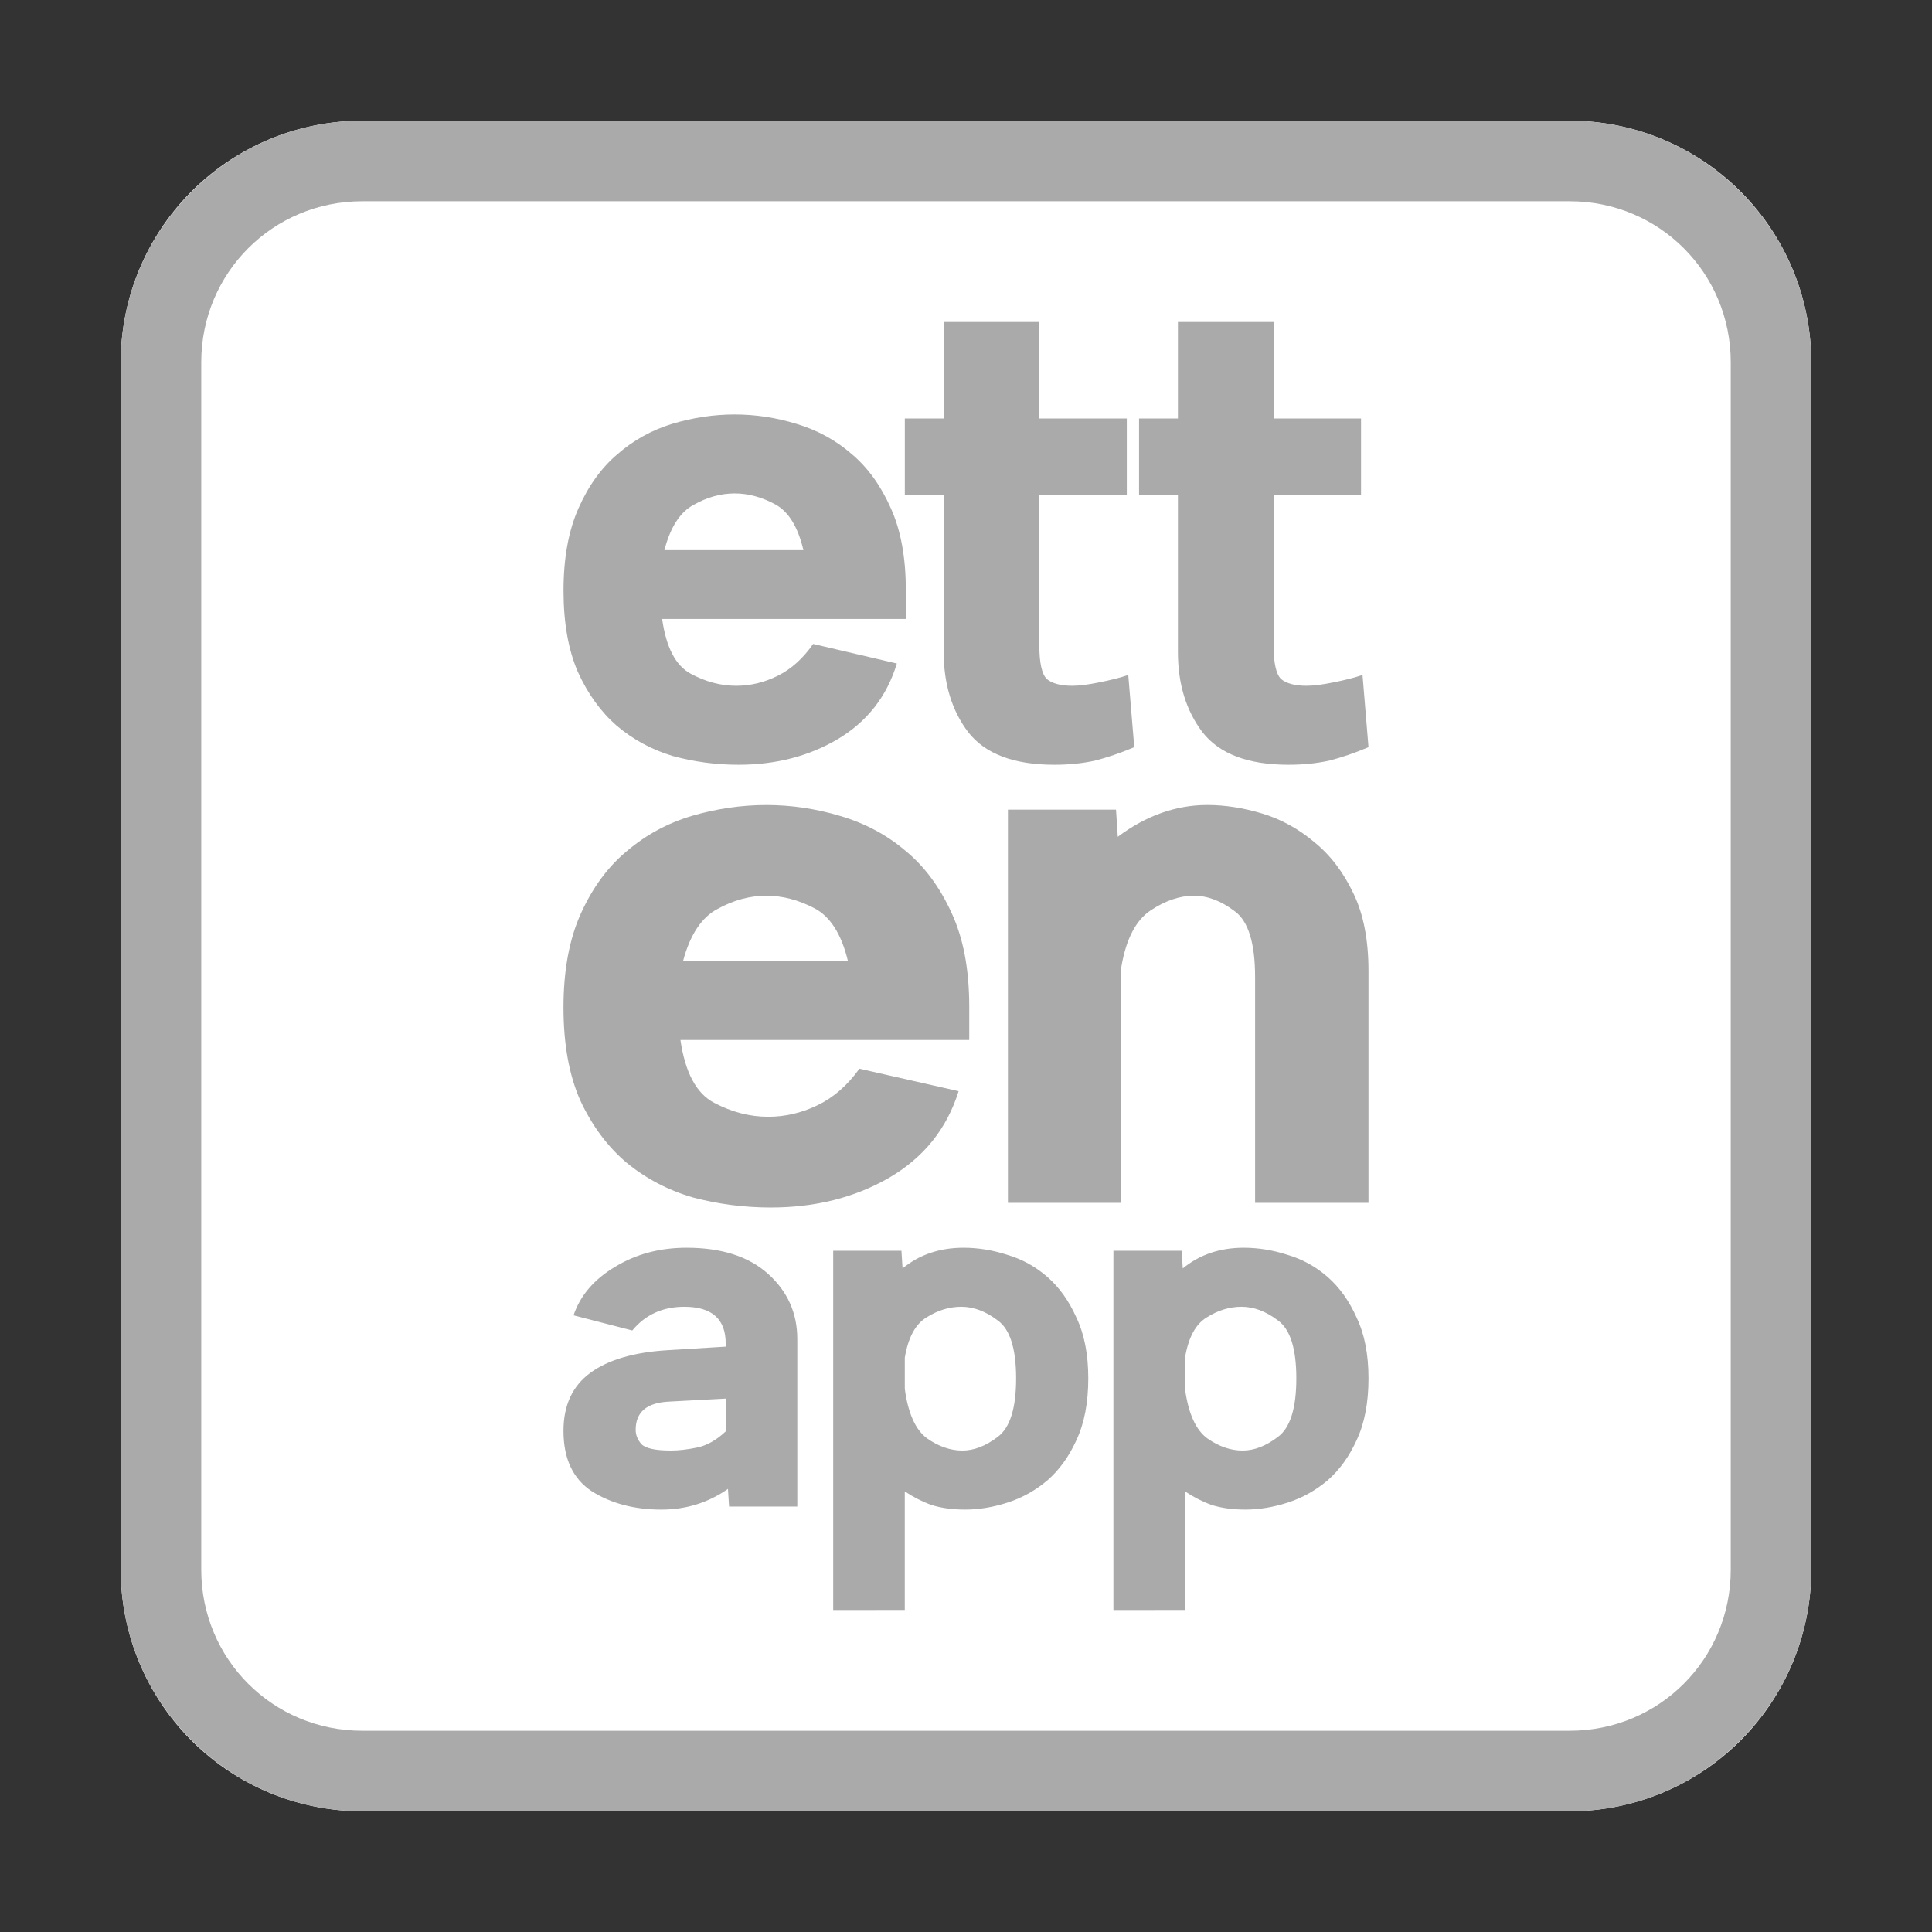 <svg width="96" height="96" viewBox="0 0 96 96" xmlns="http://www.w3.org/2000/svg">
   <rect x="0" y="0" width="96" height="96" fill="#333333" stroke="none"/>
   <path fill="#fff" class="bg" d="m 18,6 h 60 a 12,12 45 0 1 12,12 l 0,60 A 12,12 135 0 1 78,90 L 18,90 A 12,12 45 0 1 6,78 V 18 A 12,12 135 0 1 18,6 Z" />
   <path fill="#aaa" class="border" d="M 18,6 C 11.396,6 6,11.396 6,18 v 60 c 0,6.604 5.396,12 12,12 h 60 c 6.604,0 12,-5.396 12,-12 V 18 C 90,11.396 84.604,6 78,6 Z m 0,4 h 60 c 4.442,0 8,3.558 8,8 v 60 c 0,4.442 -3.558,8 -8,8 H 18 c -4.442,0 -8,-3.558 -8,-8 V 18 c 0,-4.442 3.558,-8 8,-8 z" />
   <path fill="#aaa" class="text_ett" d="m 55.325,80 v -17.85 h 3.391 l 0.056,0.877 q 1.251,-1.028 3.03,-1.028 1.084,0 2.168,0.351 1.112,0.326 2.001,1.103 0.889,0.777 1.445,2.031 0.584,1.228 0.584,3.008 0,1.805 -0.584,3.058 -0.556,1.228 -1.445,2.006 -0.889,0.752 -1.974,1.103 -1.084,0.351 -2.113,0.351 -0.945,0 -1.668,-0.226 -0.695,-0.251 -1.334,-0.677 v 5.891 z m 3.558,-10.981 q 0.25,1.83 1.112,2.457 0.862,0.602 1.751,0.602 0.862,0 1.751,-0.677 0.917,-0.677 0.917,-2.908 0,-2.231 -0.917,-2.883 -0.889,-0.677 -1.807,-0.677 -0.889,0 -1.723,0.526 -0.834,0.501 -1.084,2.006 z M 41.401,80 v -17.85 h 3.391 l 0.056,0.877 q 1.251,-1.028 3.03,-1.028 1.084,0 2.168,0.351 1.112,0.326 2.001,1.103 0.889,0.777 1.445,2.031 0.584,1.228 0.584,3.008 0,1.805 -0.584,3.058 -0.556,1.228 -1.445,2.006 -0.889,0.752 -1.974,1.103 -1.084,0.351 -2.113,0.351 -0.945,0 -1.668,-0.226 -0.695,-0.251 -1.334,-0.677 v 5.891 z m 3.558,-10.981 q 0.25,1.83 1.112,2.457 0.862,0.602 1.751,0.602 0.862,0 1.751,-0.677 0.917,-0.677 0.917,-2.908 0,-2.231 -0.917,-2.883 -0.889,-0.677 -1.807,-0.677 -0.889,0 -1.723,0.526 -0.834,0.501 -1.084,2.006 z m -8.731,5.841 -0.056,-0.877 q -1.473,1.028 -3.308,1.028 -2.001,0 -3.447,-0.903 -1.418,-0.928 -1.418,-3.008 0,-1.905 1.334,-2.883 1.334,-0.978 3.864,-1.128 l 2.863,-0.175 V 66.763 q 0,-1.83 -2.057,-1.83 -1.612,0 -2.585,1.178 l -2.919,-0.752 q 0.5,-1.479 2.057,-2.407 1.557,-0.953 3.558,-0.953 2.613,0 4.058,1.304 1.445,1.304 1.445,3.234 v 8.323 z m -0.167,-5.365 -2.807,0.15 q -1.668,0.075 -1.668,1.404 0,0.376 0.278,0.702 0.306,0.326 1.473,0.326 0.584,0 1.306,-0.15 0.723,-0.15 1.418,-0.802 z" />
   <path fill="#aaa" class="text_en" d="M 62.365,59.769 V 48.555 q 0,-2.543 -1.012,-3.276 -1.012,-0.771 -2.025,-0.771 -1.057,0 -2.157,0.732 -1.101,0.732 -1.453,2.813 V 59.769 H 50.083 V 40.231 h 5.371 l 0.088,1.349 q 2.113,-1.58 4.446,-1.58 1.321,0 2.729,0.424 1.409,0.424 2.597,1.426 1.189,0.963 1.937,2.543 0.748,1.541 0.748,3.854 V 59.769 Z M 33.811,51.676 q 0.352,2.428 1.673,3.121 1.321,0.694 2.685,0.694 1.277,0 2.465,-0.578 1.189,-0.578 2.069,-1.811 l 4.93,1.118 q -0.88,2.813 -3.478,4.316 -2.553,1.464 -5.855,1.464 -1.981,0 -3.874,-0.501 -1.849,-0.539 -3.302,-1.734 -1.409,-1.195 -2.289,-3.083 -0.836,-1.888 -0.836,-4.624 0,-2.775 0.88,-4.701 0.88,-1.927 2.289,-3.083 1.409,-1.195 3.214,-1.734 1.849,-0.539 3.698,-0.539 1.849,0 3.654,0.539 1.849,0.539 3.258,1.734 1.409,1.156 2.289,3.083 0.88,1.888 0.88,4.663 v 1.657 z m 8.32,-3.931 q -0.484,-2.004 -1.673,-2.62 -1.189,-0.617 -2.377,-0.617 -1.233,0 -2.421,0.655 -1.189,0.617 -1.717,2.582 z" />
   <path fill="#aaa" class="text_app" d="m 68,37.128 q -1.04,0.436 -1.968,0.671 -0.928,0.201 -2.005,0.201 -3.008,0 -4.271,-1.61 -1.226,-1.61 -1.226,-3.991 V 24.585 h -1.931 v -3.79 h 1.931 v -4.796 h 4.754 v 4.796 h 4.345 v 3.79 h -4.345 v 7.479 q 0,1.308 0.371,1.677 0.409,0.335 1.263,0.335 0.52,0 1.337,-0.168 0.854,-0.168 1.448,-0.369 z m -11.639,0 q -1.04,0.436 -1.968,0.671 -0.928,0.201 -2.005,0.201 -3.008,0 -4.271,-1.61 -1.226,-1.61 -1.226,-3.991 V 24.585 h -1.931 v -3.79 h 1.931 v -4.796 h 4.754 v 4.796 h 4.345 V 24.585 H 51.644 v 7.479 q 0,1.308 0.371,1.677 0.409,0.335 1.263,0.335 0.52,0 1.337,-0.168 0.854,-0.168 1.448,-0.369 z M 32.902,30.756 q 0.297,2.113 1.411,2.716 1.114,0.604 2.265,0.604 1.077,0 2.08,-0.503 1.003,-0.503 1.746,-1.576 l 4.16,0.973 q -0.743,2.448 -2.934,3.756 -2.154,1.274 -4.939,1.274 -1.671,0 -3.268,-0.436 -1.56,-0.47 -2.785,-1.509 -1.188,-1.04 -1.931,-2.683 -0.706,-1.643 -0.706,-4.024 0,-2.415 0.743,-4.091 0.743,-1.677 1.931,-2.683 1.188,-1.04 2.711,-1.509 1.56,-0.47 3.12,-0.47 1.56,0 3.082,0.47 1.56,0.47 2.748,1.509 1.188,1.006 1.931,2.683 0.743,1.643 0.743,4.058 v 1.442 z m 7.019,-3.421 q -0.409,-1.744 -1.411,-2.28 -1.003,-0.537 -2.005,-0.537 -1.04,0 -2.043,0.57 -1.003,0.537 -1.448,2.247 z" />
</svg>
